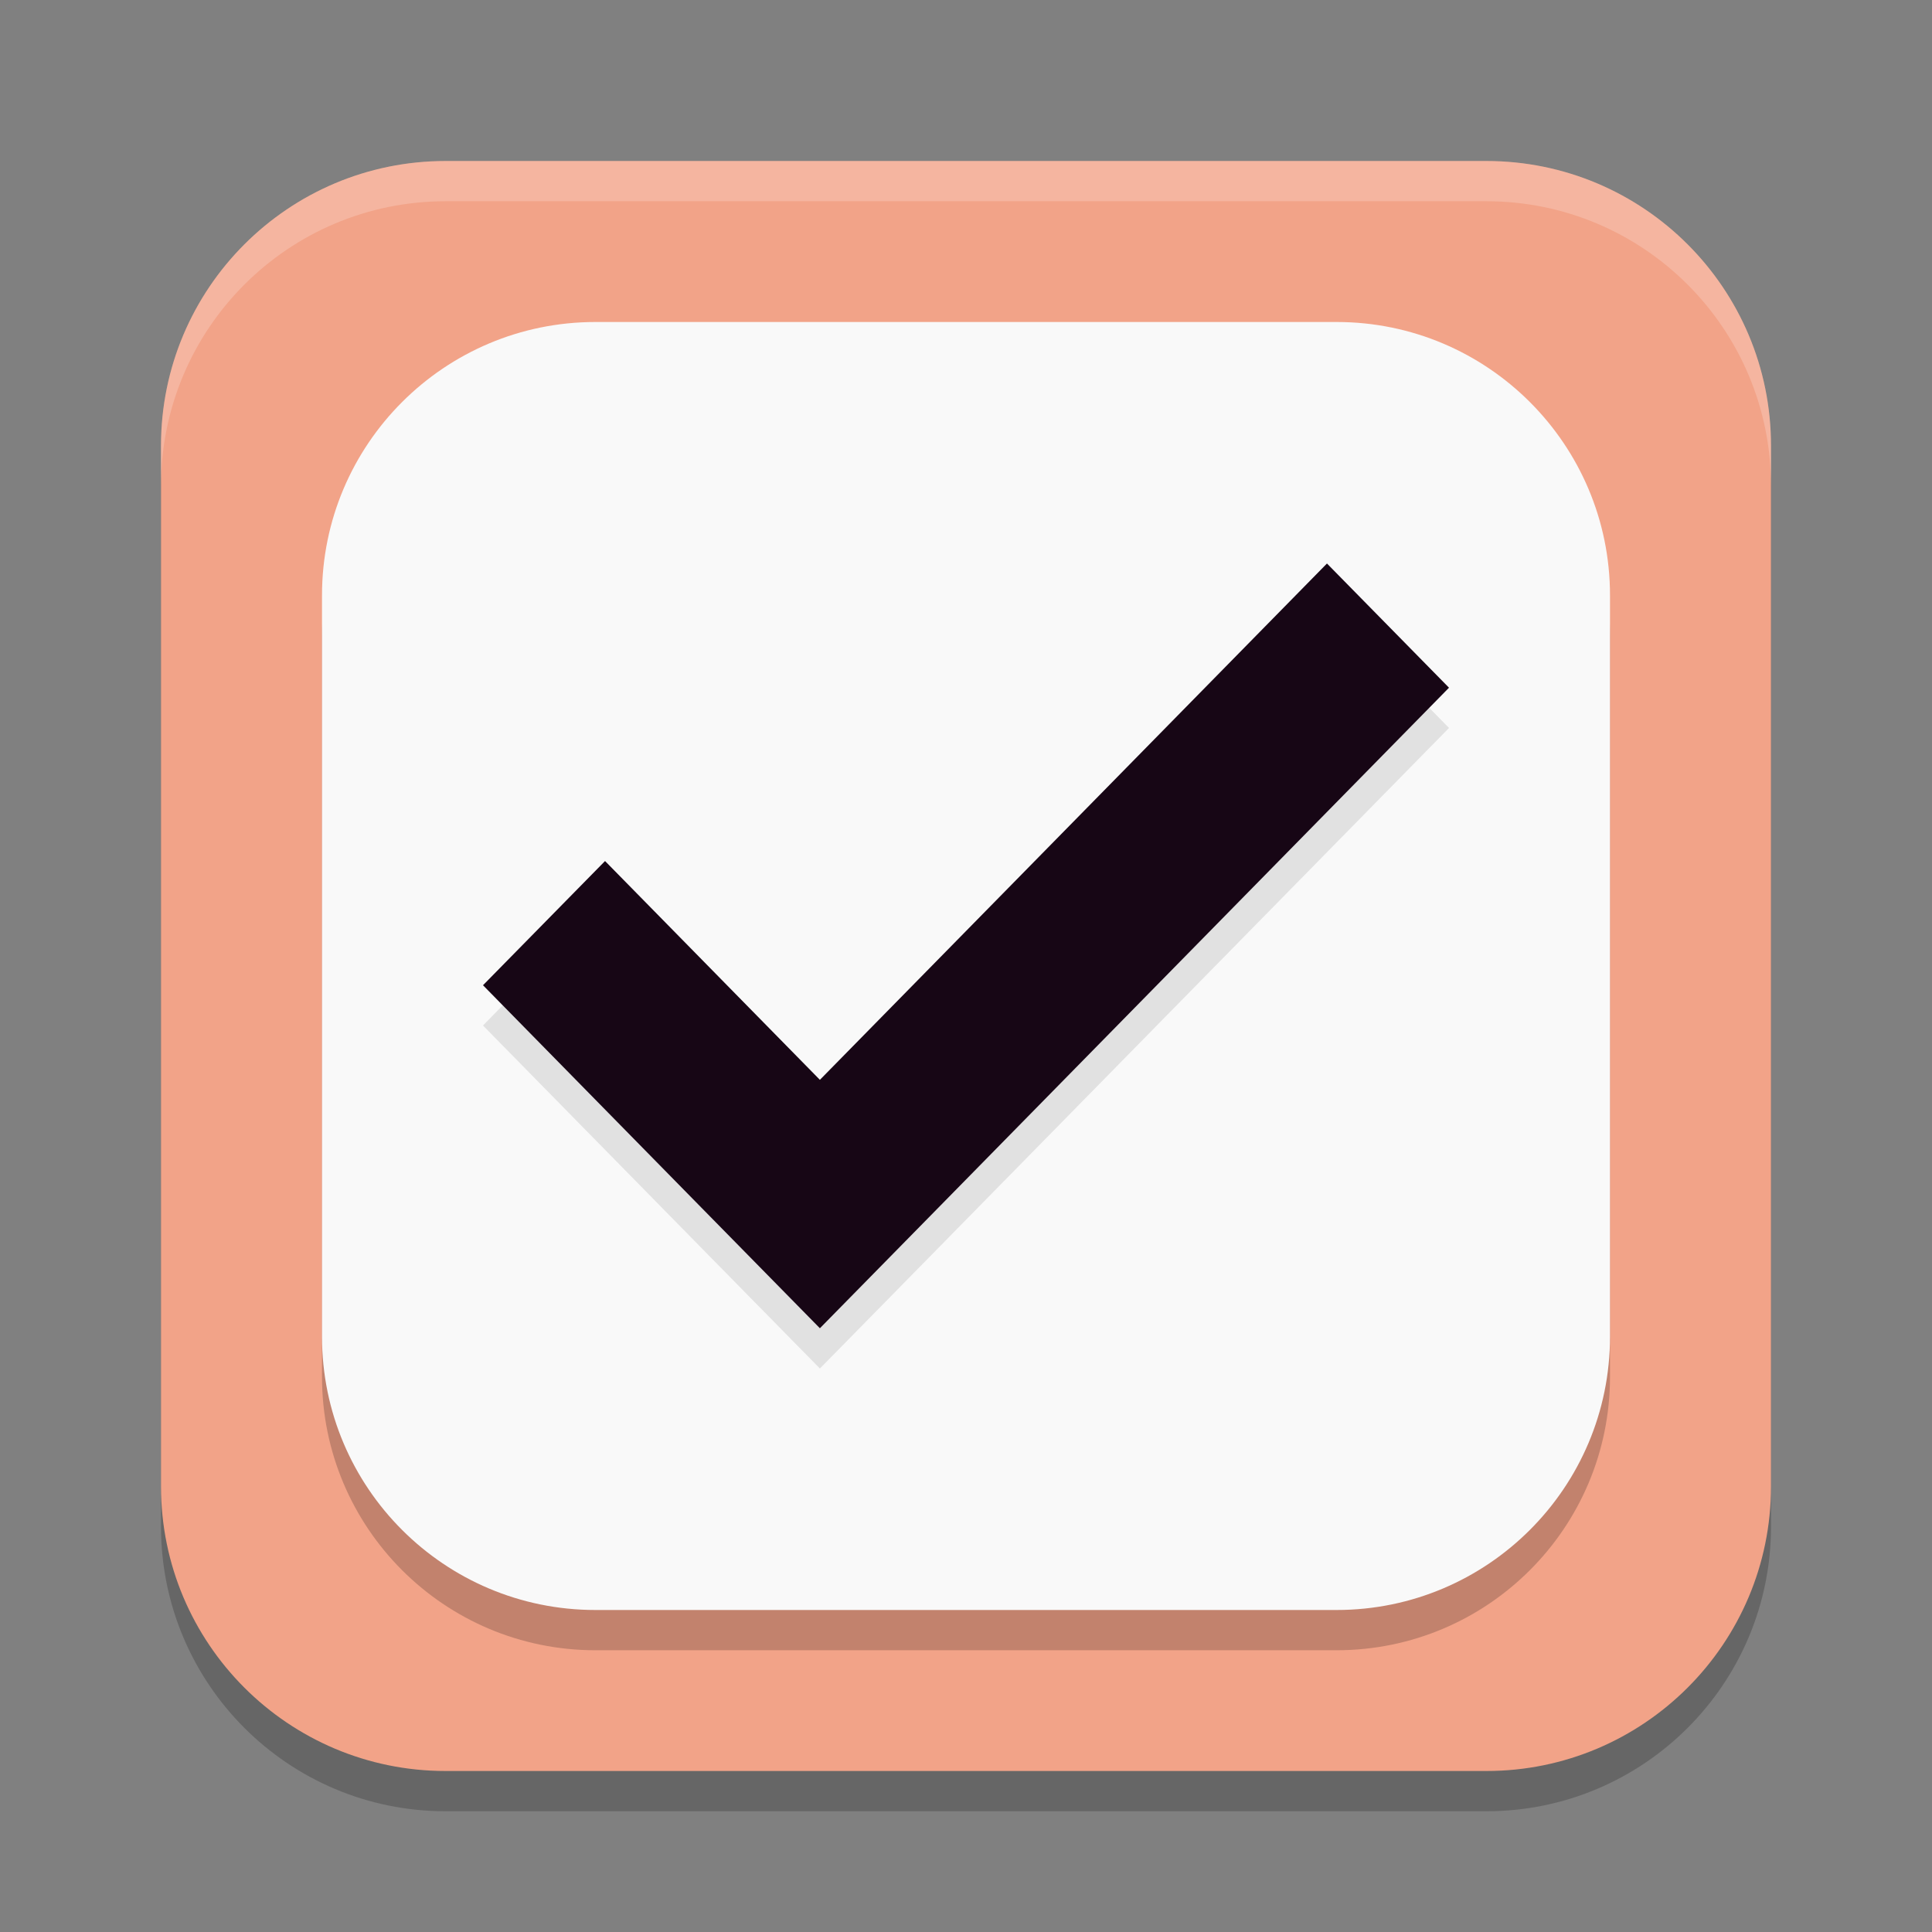 <svg xmlns="http://www.w3.org/2000/svg" width="24" height="24" version="1.1">
 <rect width="100%" height="100%" fill="#808080" stroke="none"/>
 <path style="opacity:0.2" d="M 5.535,2.5 H 18.465 C 20.417,2.5 22,4.083 22,6.036 V 18.965 C 22,20.917 20.417,22.5 18.465,22.5 H 5.535 C 3.583,22.5 2,20.917 2,18.965 V 6.036 C 2,4.083 3.583,2.5 5.535,2.5 Z m 0,0"/>
 <path style="fill:#f2a388" d="M 5.535,2 H 18.465 C 20.417,2 22,3.583 22,5.536 V 18.465 C 22,20.417 20.417,22 18.465,22 H 5.535 C 3.583,22 2,20.417 2,18.465 V 5.536 C 2,3.583 3.583,2 5.535,2 Z m 0,0"/>
 <path style="opacity:0.2" d="m 7.397,4.5 h 9.207 C 18.479,4.5 20,6.021 20,7.896 V 17.104 C 20,18.979 18.479,20.5 16.603,20.5 H 7.397 C 5.52,20.5 4,18.979 4,17.104 V 7.896 C 4,6.021 5.52,4.5 7.397,4.5 Z m 0,0"/>
 <path style="fill:#f9f9f9" d="m 7.397,4 h 9.207 C 18.479,4 20,5.521 20,7.396 V 16.604 C 20,18.479 18.479,20 16.603,20 H 7.397 C 5.52,20 4,18.479 4,16.604 V 7.396 C 4,5.521 5.52,4 7.397,4 Z m 0,0"/>
 <path style="opacity:0.1" d="M 16.484,7.5 10.185,13.914 7.516,11.196 6,12.739 8.669,15.457 10.185,17 11.701,15.457 18,9.043 Z"/>
 <path style="fill:#170615" d="M 16.484,7 10.185,13.414 7.516,10.696 6,12.239 8.669,14.957 10.185,16.5 11.701,14.957 18,8.543 Z"/>
 <path style="opacity:0.2;fill:#ffffff" d="M 5.535,2 C 3.582,2 2,3.584 2,5.536 v 0.5 C 2,4.084 3.582,2.5 5.535,2.5 H 18.465 C 20.418,2.5 22,4.084 22,6.036 v -0.5 C 22,3.584 20.418,2 18.465,2 Z"/>
</svg>
